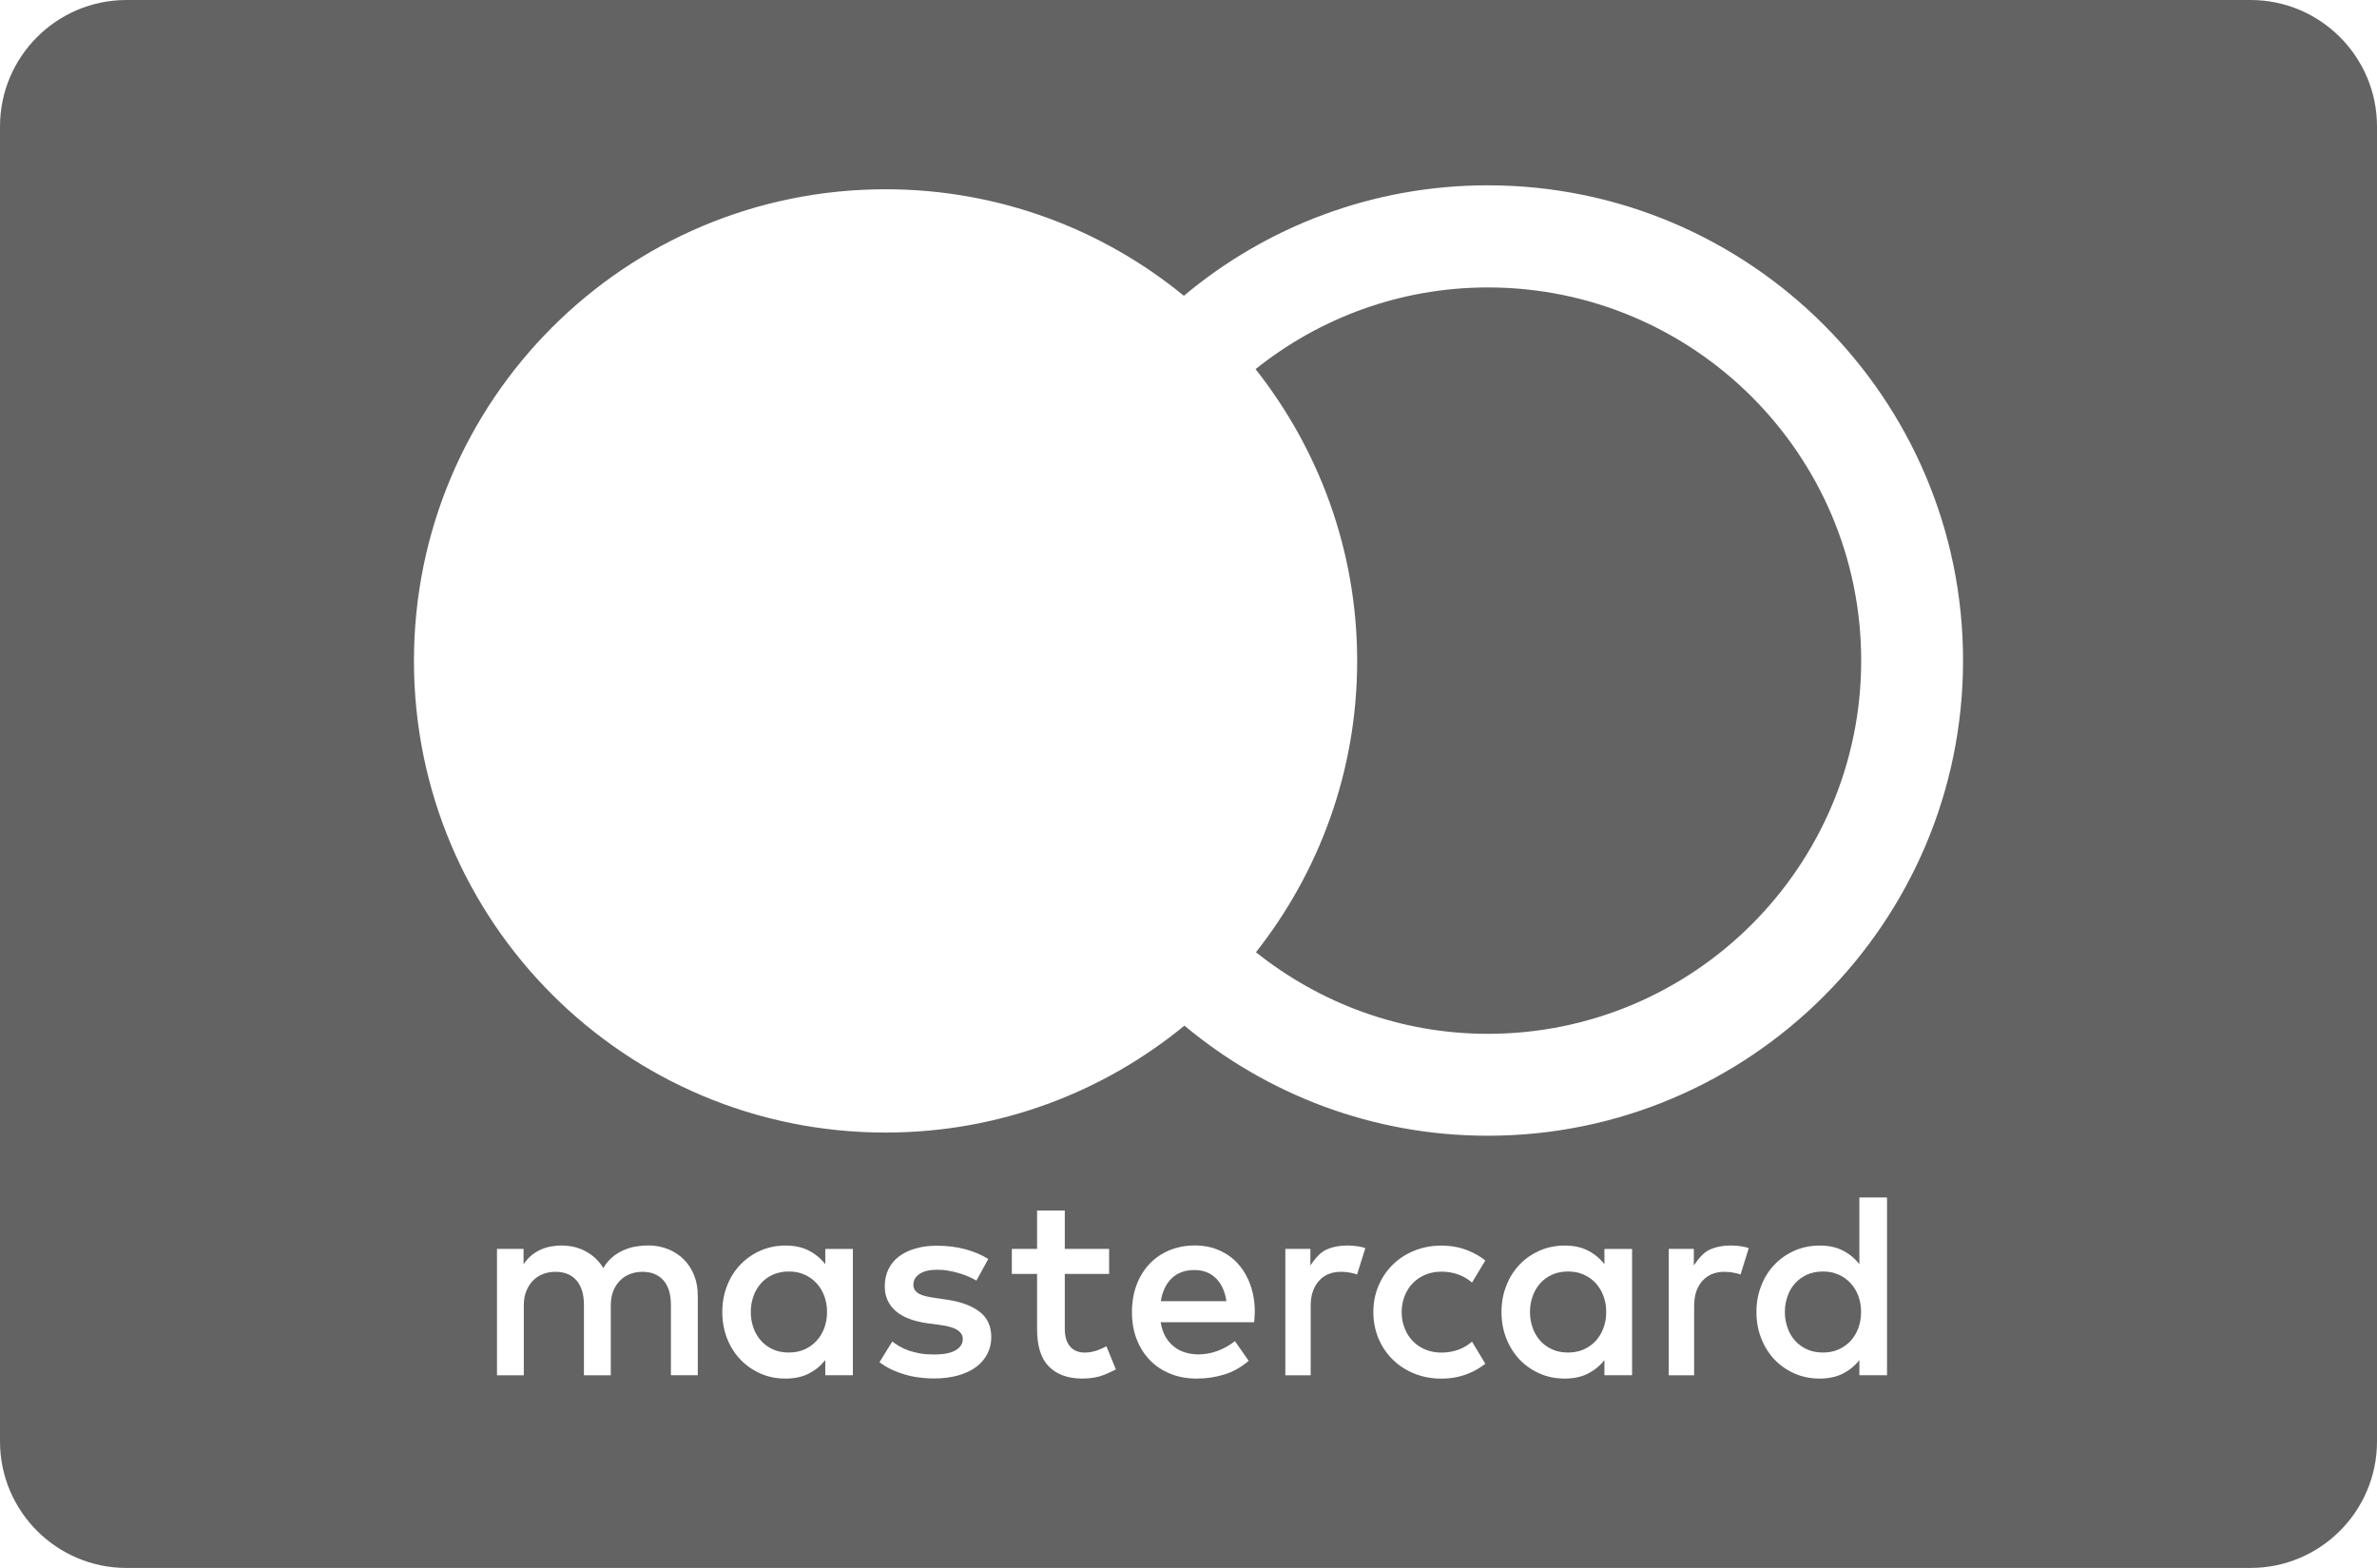 <?xml version="1.0" encoding="utf-8"?>
<!-- Generator: Adobe Illustrator 15.1.0, SVG Export Plug-In . SVG Version: 6.00 Build 0)  -->
<!DOCTYPE svg PUBLIC "-//W3C//DTD SVG 1.1//EN" "http://www.w3.org/Graphics/SVG/1.1/DTD/svg11.dtd">
<svg version="1.1" id="Layer_1" xmlns="http://www.w3.org/2000/svg" xmlns:xlink="http://www.w3.org/1999/xlink" x="0px" y="0px"
	 width="47px" height="31px" viewBox="0 0 47 31" enable-background="new 0 0 47 31" xml:space="preserve">
<g>
	<path fill="#636363" d="M31.551,25.369c-0.066-0.071-0.145-0.128-0.237-0.168c-0.092-0.042-0.195-0.062-0.308-0.062
		c-0.118,0-0.226,0.021-0.317,0.063c-0.094,0.043-0.173,0.1-0.236,0.172c-0.064,0.072-0.115,0.158-0.148,0.255
		c-0.036,0.098-0.053,0.201-0.053,0.311c0,0.11,0.017,0.213,0.053,0.311c0.033,0.098,0.084,0.183,0.148,0.255
		c0.063,0.072,0.143,0.13,0.236,0.172c0.092,0.043,0.199,0.063,0.317,0.063c0.112,0,0.216-0.02,0.308-0.061
		c0.093-0.042,0.171-0.097,0.237-0.168c0.065-0.071,0.118-0.156,0.153-0.254c0.038-0.098,0.055-0.204,0.055-0.318
		c0-0.115-0.017-0.221-0.055-0.318C31.669,25.524,31.616,25.44,31.551,25.369z"/>
	<path fill="#636363" d="M16.143,25.369c-0.065-0.071-0.145-0.128-0.236-0.168c-0.093-0.042-0.195-0.062-0.309-0.062
		c-0.118,0-0.224,0.021-0.317,0.063c-0.093,0.043-0.172,0.1-0.235,0.172c-0.064,0.072-0.114,0.158-0.149,0.255
		c-0.034,0.098-0.052,0.201-0.052,0.311c0,0.11,0.018,0.213,0.052,0.311c0.035,0.098,0.085,0.183,0.149,0.255
		c0.063,0.072,0.143,0.13,0.235,0.172c0.094,0.043,0.199,0.063,0.317,0.063c0.113,0,0.216-0.02,0.309-0.061
		c0.092-0.042,0.171-0.097,0.236-0.168c0.067-0.071,0.118-0.156,0.155-0.254c0.036-0.098,0.055-0.204,0.055-0.318
		c0-0.115-0.019-0.221-0.055-0.318C16.261,25.524,16.21,25.44,16.143,25.369z"/>
	<path fill="#636363" d="M36.591,25.369c-0.066-0.071-0.145-0.128-0.237-0.168c-0.092-0.042-0.195-0.062-0.308-0.062
		c-0.12,0-0.226,0.021-0.317,0.063c-0.094,0.043-0.173,0.1-0.236,0.172c-0.066,0.072-0.115,0.158-0.148,0.255
		c-0.036,0.098-0.053,0.201-0.053,0.311c0,0.11,0.017,0.213,0.053,0.311c0.033,0.098,0.082,0.183,0.148,0.255
		c0.063,0.072,0.143,0.13,0.236,0.172c0.092,0.043,0.197,0.063,0.317,0.063c0.112,0,0.216-0.02,0.308-0.061
		c0.093-0.042,0.171-0.097,0.237-0.168c0.065-0.071,0.118-0.156,0.153-0.254c0.036-0.098,0.055-0.204,0.055-0.318
		c0-0.115-0.019-0.221-0.055-0.318C36.709,25.524,36.656,25.44,36.591,25.369z"/>
	<path fill="#636363" d="M23.616,25.11c-0.098,0-0.185,0.016-0.26,0.044c-0.076,0.03-0.141,0.072-0.196,0.127
		c-0.055,0.056-0.1,0.12-0.134,0.196c-0.035,0.075-0.06,0.159-0.073,0.249h1.297c-0.029-0.194-0.099-0.347-0.208-0.453
		C23.932,25.164,23.79,25.11,23.616,25.11z"/>
	<path fill="#636363" d="M29.419,5.683c-1.736,0-3.331,0.606-4.593,1.615c1.252,1.587,2.009,3.589,2.009,5.77
		c0,2.177-0.753,4.176-2.001,5.759c1.262,1.006,2.854,1.613,4.585,1.613c4.073,0,7.382-3.312,7.382-7.38
		C36.801,8.99,33.492,5.683,29.419,5.683z"/>
	<path fill="#636363" d="M44.5,0h-42C1.122,0,0,1.121,0,2.5v26C0,29.879,1.122,31,2.5,31h42c1.378,0,2.5-1.121,2.5-2.5v-26
		C47,1.121,45.878,0,44.5,0z M13.796,27.19h-0.53V25.8c0-0.21-0.049-0.373-0.147-0.485c-0.099-0.113-0.237-0.17-0.416-0.17
		c-0.086,0-0.166,0.014-0.242,0.043c-0.076,0.028-0.142,0.07-0.198,0.127c-0.057,0.056-0.102,0.125-0.136,0.207
		c-0.033,0.083-0.05,0.177-0.05,0.284v1.385h-0.531V25.8c0-0.21-0.049-0.373-0.147-0.485c-0.099-0.113-0.236-0.17-0.416-0.17
		c-0.085,0-0.166,0.014-0.242,0.043c-0.076,0.028-0.142,0.07-0.198,0.127c-0.056,0.056-0.101,0.125-0.135,0.207
		c-0.034,0.083-0.051,0.177-0.051,0.284v1.385h-0.53v-2.499h0.525v0.305c0.049-0.073,0.104-0.135,0.163-0.182
		c0.06-0.048,0.123-0.086,0.188-0.113c0.065-0.028,0.131-0.048,0.198-0.059c0.066-0.012,0.131-0.018,0.192-0.018
		c0.186,0,0.351,0.039,0.494,0.119c0.145,0.079,0.258,0.188,0.342,0.327c0.053-0.089,0.114-0.161,0.185-0.221
		c0.071-0.059,0.146-0.104,0.225-0.136c0.078-0.033,0.158-0.058,0.239-0.07c0.082-0.013,0.16-0.02,0.236-0.02
		c0.143,0,0.275,0.024,0.396,0.073s0.224,0.116,0.312,0.205c0.088,0.088,0.155,0.192,0.203,0.314
		c0.049,0.122,0.072,0.255,0.072,0.401V27.19z M16.864,27.19h-0.546v-0.3c-0.087,0.111-0.195,0.2-0.323,0.266
		c-0.13,0.066-0.283,0.1-0.463,0.1c-0.176,0-0.339-0.031-0.49-0.098c-0.151-0.065-0.283-0.156-0.396-0.272
		c-0.113-0.117-0.202-0.256-0.267-0.417c-0.063-0.161-0.097-0.337-0.097-0.528s0.033-0.367,0.097-0.528
		c0.064-0.162,0.153-0.3,0.267-0.416c0.113-0.117,0.245-0.207,0.396-0.273c0.151-0.065,0.314-0.098,0.49-0.098
		c0.18,0,0.333,0.033,0.463,0.101c0.128,0.066,0.236,0.156,0.323,0.268v-0.302h0.546V27.19z M19.523,26.767
		c-0.051,0.1-0.125,0.187-0.221,0.259c-0.098,0.072-0.216,0.128-0.358,0.168c-0.142,0.04-0.303,0.06-0.481,0.06
		c-0.064,0-0.14-0.004-0.225-0.012s-0.176-0.022-0.271-0.046c-0.097-0.023-0.194-0.057-0.293-0.099
		c-0.1-0.042-0.194-0.097-0.284-0.165l0.253-0.409c0.045,0.035,0.094,0.067,0.147,0.098c0.053,0.031,0.112,0.058,0.18,0.082
		c0.067,0.022,0.142,0.041,0.223,0.056c0.08,0.014,0.172,0.021,0.274,0.021c0.188,0,0.33-0.027,0.426-0.082
		c0.096-0.056,0.144-0.13,0.144-0.224c0-0.071-0.035-0.13-0.104-0.176c-0.069-0.047-0.18-0.079-0.329-0.1l-0.261-0.035
		c-0.278-0.038-0.489-0.119-0.633-0.243c-0.144-0.125-0.216-0.288-0.216-0.49c0-0.123,0.024-0.234,0.072-0.334
		s0.116-0.183,0.206-0.252c0.09-0.068,0.198-0.122,0.325-0.158c0.127-0.039,0.271-0.057,0.431-0.057
		c0.196,0,0.382,0.023,0.556,0.069s0.326,0.111,0.457,0.193l-0.234,0.427c-0.039-0.022-0.086-0.047-0.142-0.072
		s-0.117-0.048-0.186-0.069c-0.067-0.021-0.14-0.038-0.216-0.052c-0.075-0.015-0.152-0.021-0.23-0.021
		c-0.149,0-0.266,0.026-0.348,0.081c-0.084,0.055-0.125,0.127-0.125,0.216c0,0.043,0.011,0.08,0.033,0.109
		c0.021,0.03,0.051,0.055,0.087,0.073c0.037,0.02,0.08,0.034,0.131,0.046c0.05,0.012,0.104,0.021,0.162,0.03l0.258,0.038
		c0.273,0.041,0.486,0.12,0.64,0.239s0.229,0.286,0.229,0.5C19.601,26.557,19.575,26.666,19.523,26.767z M21.83,27.183
		c-0.126,0.049-0.269,0.073-0.427,0.073c-0.283,0-0.504-0.079-0.661-0.235c-0.157-0.158-0.236-0.403-0.236-0.735v-1.099h-0.499
		v-0.495h0.499v-0.758h0.548v0.758h0.876v0.495h-0.876v1.088c0,0.084,0.011,0.155,0.031,0.215c0.021,0.059,0.049,0.106,0.085,0.145
		c0.036,0.037,0.077,0.064,0.125,0.081c0.048,0.019,0.1,0.026,0.155,0.026c0.086,0,0.172-0.017,0.26-0.049
		c0.059-0.022,0.114-0.048,0.167-0.076l0.187,0.458C21.991,27.113,21.913,27.15,21.83,27.183z M24.806,26.042
		c-0.002,0.035-0.004,0.068-0.008,0.1H22.95c0.018,0.113,0.05,0.209,0.097,0.29c0.047,0.08,0.104,0.146,0.17,0.196
		c0.066,0.052,0.14,0.089,0.222,0.113s0.167,0.037,0.256,0.037c0.126,0,0.251-0.022,0.377-0.068s0.241-0.112,0.346-0.194
		l0.272,0.389c-0.154,0.13-0.315,0.221-0.487,0.272c-0.172,0.053-0.353,0.079-0.542,0.079c-0.188,0-0.36-0.031-0.517-0.094
		s-0.292-0.151-0.404-0.267c-0.113-0.114-0.201-0.253-0.264-0.415c-0.063-0.161-0.094-0.342-0.094-0.54
		c0-0.195,0.03-0.372,0.091-0.535c0.061-0.162,0.146-0.3,0.256-0.416c0.109-0.116,0.24-0.205,0.393-0.269
		c0.153-0.063,0.321-0.096,0.506-0.096c0.174,0,0.334,0.032,0.479,0.096s0.27,0.152,0.374,0.269
		c0.103,0.116,0.184,0.254,0.242,0.415c0.058,0.161,0.088,0.338,0.088,0.533C24.81,25.973,24.808,26.007,24.806,26.042z
		 M26.833,25.198c-0.033-0.013-0.071-0.022-0.108-0.03c-0.077-0.016-0.148-0.023-0.216-0.023c-0.087,0-0.165,0.015-0.238,0.044
		c-0.073,0.03-0.138,0.073-0.188,0.132c-0.053,0.057-0.094,0.127-0.124,0.21c-0.029,0.085-0.043,0.179-0.043,0.285v1.375h-0.501
		v-2.499h0.495v0.327c0.083-0.12,0.188-0.255,0.311-0.31c0.124-0.056,0.263-0.084,0.415-0.084c0.084,0,0.159,0.006,0.227,0.018
		c0.045,0.007,0.089,0.02,0.134,0.033L26.833,25.198z M27.776,26.266c0.039,0.099,0.094,0.183,0.163,0.253
		c0.069,0.071,0.154,0.125,0.248,0.165c0.096,0.039,0.199,0.058,0.312,0.058c0.122,0,0.236-0.019,0.342-0.058
		c0.102-0.039,0.189-0.092,0.265-0.158l0.263,0.437c-0.1,0.079-0.21,0.144-0.334,0.193c-0.163,0.067-0.342,0.101-0.535,0.101
		s-0.372-0.033-0.537-0.101c-0.163-0.066-0.306-0.158-0.425-0.276c-0.12-0.117-0.214-0.257-0.281-0.416
		c-0.067-0.161-0.102-0.334-0.102-0.522c0-0.188,0.034-0.361,0.102-0.521s0.161-0.299,0.281-0.416
		c0.119-0.118,0.262-0.211,0.425-0.277c0.165-0.067,0.344-0.101,0.537-0.101s0.372,0.033,0.535,0.101
		c0.124,0.05,0.234,0.114,0.334,0.193l-0.263,0.437c-0.075-0.066-0.163-0.12-0.265-0.157c-0.105-0.04-0.22-0.059-0.342-0.059
		c-0.112,0-0.216,0.019-0.312,0.059c-0.094,0.039-0.179,0.094-0.248,0.164s-0.124,0.155-0.163,0.253
		c-0.04,0.1-0.061,0.207-0.061,0.325S27.736,26.167,27.776,26.266z M32.271,27.19h-0.547v-0.3c-0.086,0.111-0.195,0.2-0.322,0.266
		c-0.13,0.066-0.284,0.1-0.462,0.1c-0.177,0-0.34-0.031-0.492-0.098c-0.15-0.065-0.283-0.156-0.396-0.272
		c-0.112-0.117-0.201-0.256-0.265-0.417c-0.065-0.161-0.098-0.337-0.098-0.528s0.032-0.367,0.098-0.528
		c0.063-0.162,0.152-0.3,0.265-0.416c0.113-0.117,0.246-0.207,0.396-0.273c0.152-0.065,0.315-0.098,0.492-0.098
		c0.178,0,0.332,0.033,0.462,0.101c0.127,0.066,0.236,0.156,0.322,0.268v-0.302h0.547V27.19z M34.416,25.198
		c-0.034-0.013-0.071-0.022-0.11-0.03c-0.075-0.016-0.146-0.023-0.213-0.023c-0.088,0-0.167,0.015-0.24,0.044
		c-0.073,0.03-0.135,0.073-0.188,0.132c-0.053,0.057-0.094,0.127-0.124,0.21c-0.028,0.085-0.043,0.179-0.043,0.285v1.375h-0.502
		v-2.499h0.496v0.327c0.083-0.12,0.186-0.255,0.31-0.31c0.124-0.056,0.263-0.084,0.415-0.084c0.085,0,0.16,0.006,0.228,0.018
		c0.045,0.007,0.088,0.02,0.133,0.033L34.416,25.198z M37.312,27.19h-0.547v-0.3c-0.086,0.111-0.194,0.2-0.322,0.266
		c-0.13,0.066-0.284,0.1-0.462,0.1c-0.177,0-0.34-0.031-0.492-0.098c-0.15-0.065-0.283-0.156-0.396-0.272
		c-0.112-0.117-0.201-0.256-0.265-0.417c-0.065-0.161-0.098-0.337-0.098-0.528s0.032-0.367,0.098-0.528
		c0.063-0.162,0.152-0.3,0.265-0.416c0.113-0.117,0.246-0.207,0.396-0.273c0.152-0.065,0.315-0.098,0.492-0.098
		c0.178,0,0.332,0.033,0.462,0.101c0.128,0.066,0.236,0.156,0.322,0.268v-1.319h0.547V27.19z M29.417,22.455
		c-2.279,0-4.369-0.82-5.998-2.177c-1.607,1.321-3.666,2.114-5.909,2.114c-5.152,0-9.324-4.172-9.325-9.325
		c0-5.149,4.172-9.325,9.325-9.325c2.235,0,4.294,0.791,5.898,2.106c1.628-1.363,3.726-2.184,6.009-2.184
		c5.181,0,9.398,4.216,9.398,9.395C38.815,18.24,34.598,22.455,29.417,22.455z"/>
</g>
</svg>
